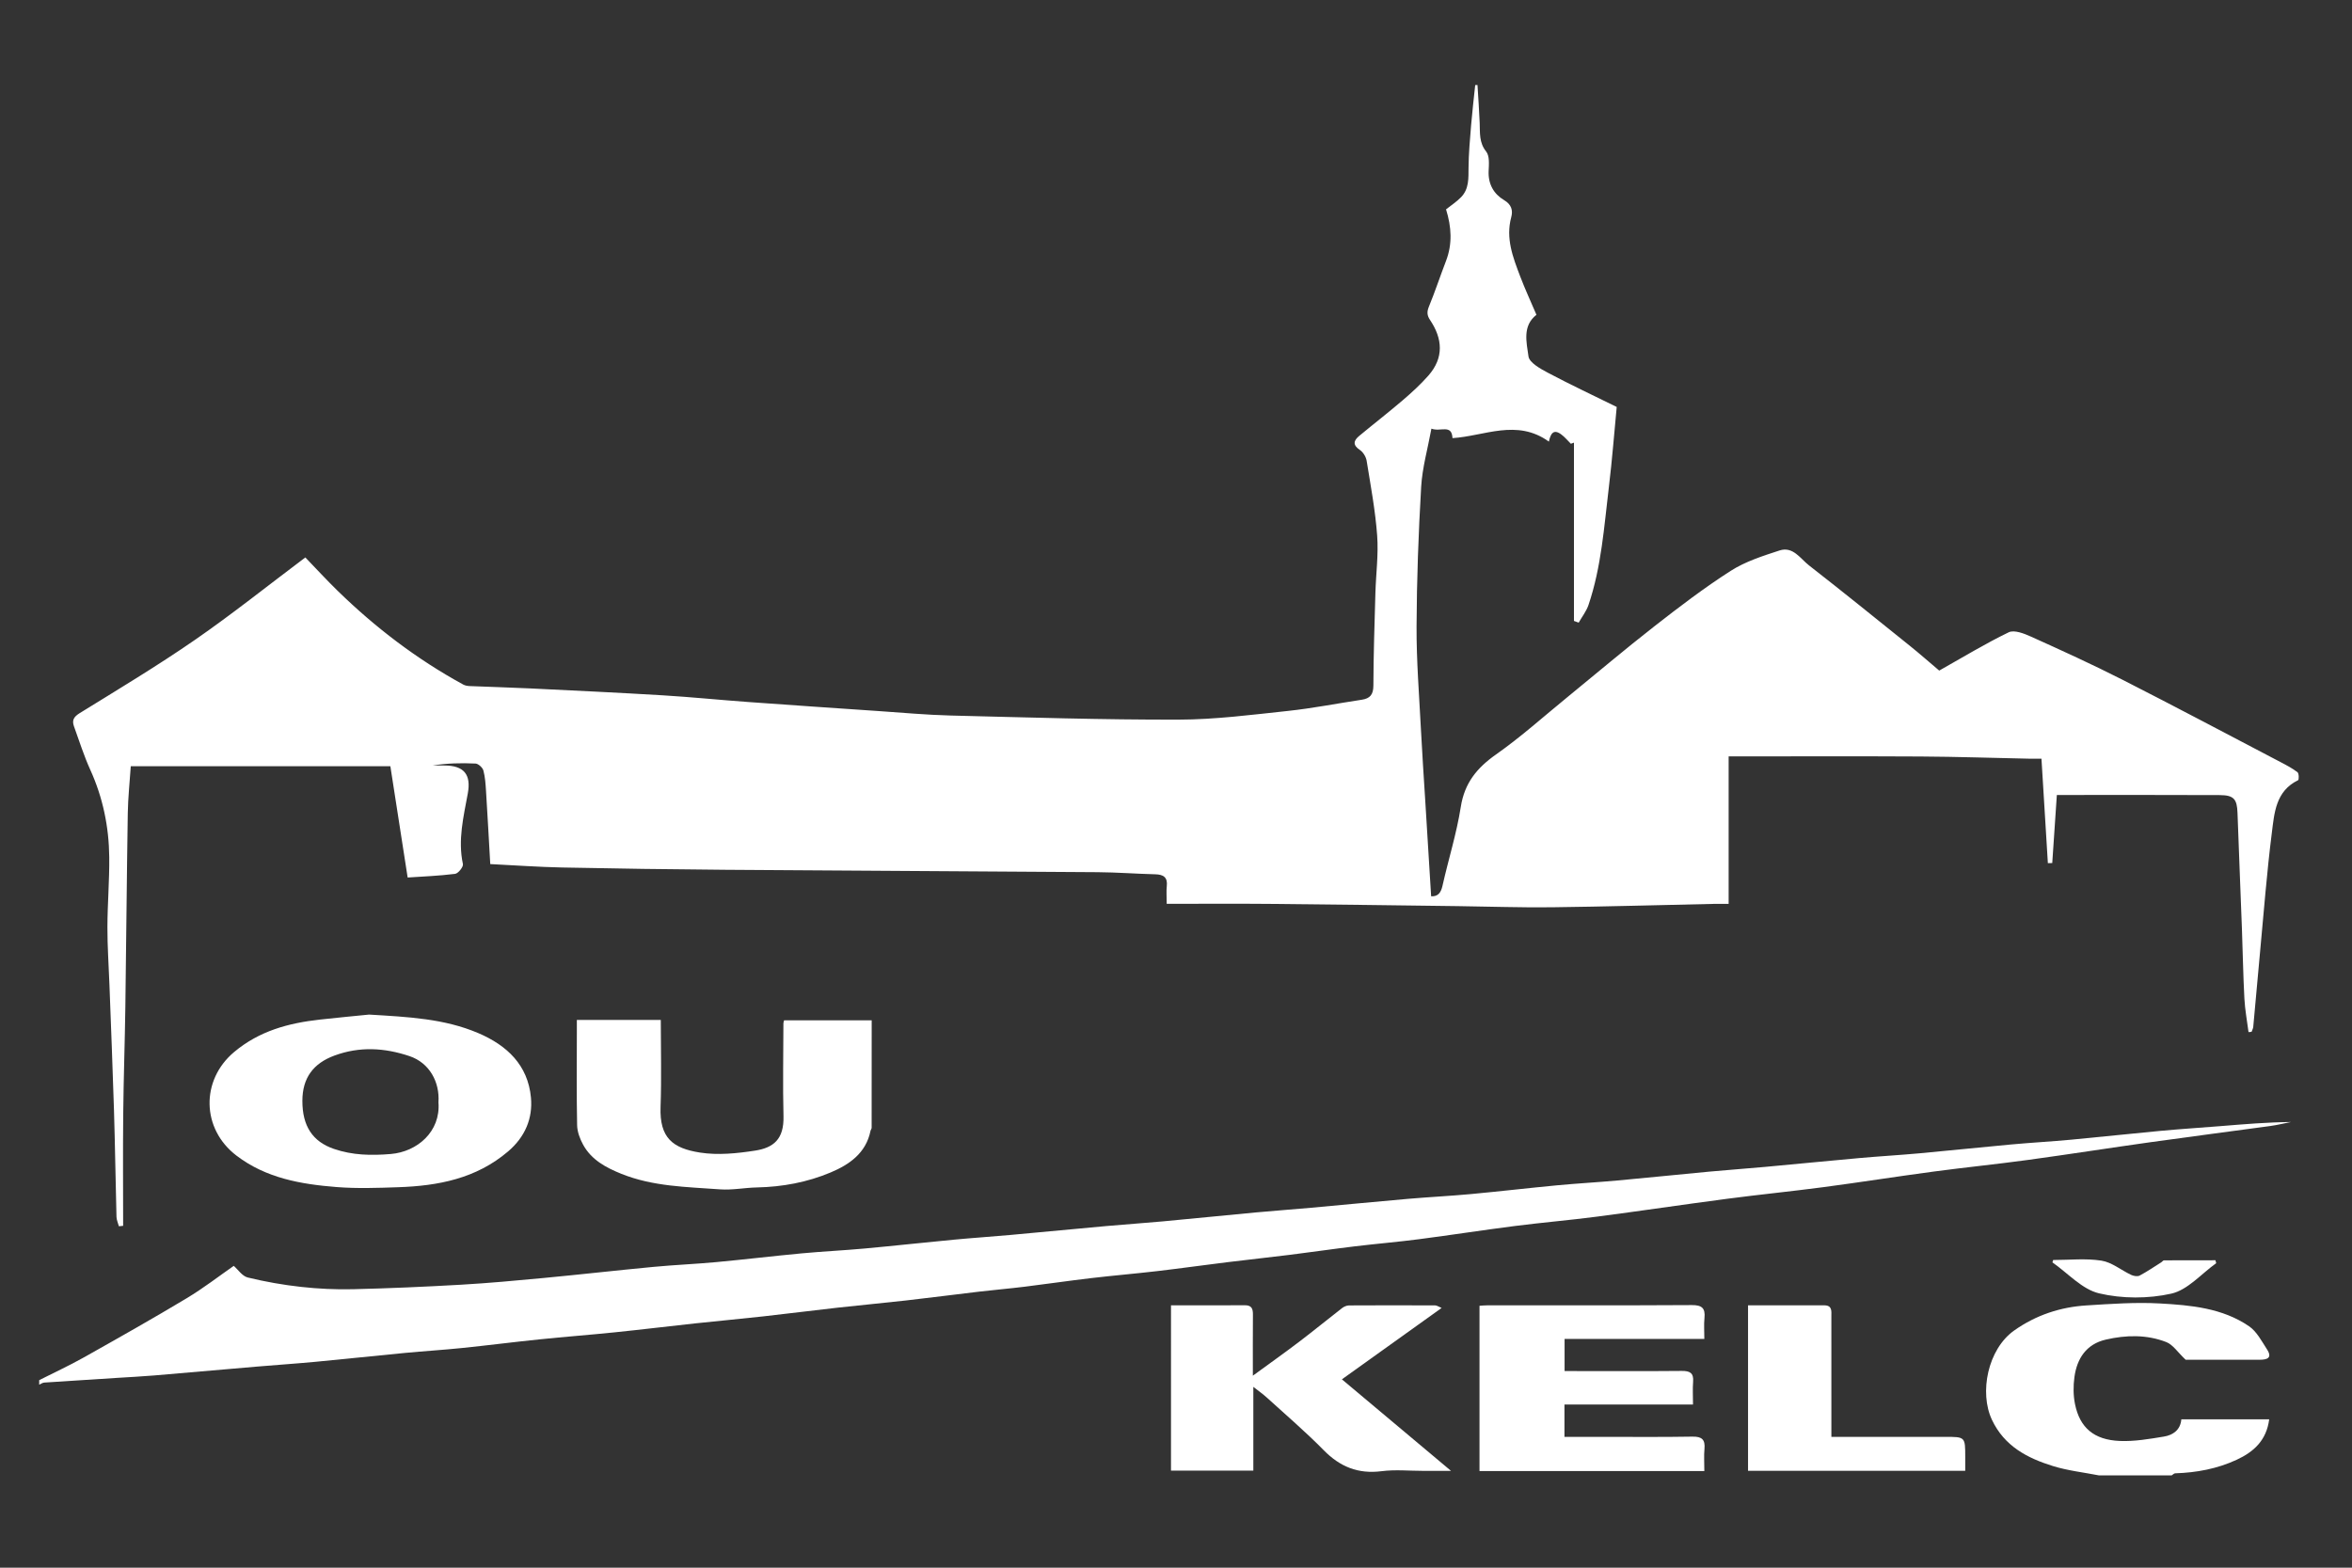 <?xml version="1.0" encoding="utf-8"?>
<!-- Generator: Adobe Illustrator 16.0.0, SVG Export Plug-In . SVG Version: 6.00 Build 0)  -->
<!DOCTYPE svg PUBLIC "-//W3C//DTD SVG 1.1//EN" "http://www.w3.org/Graphics/SVG/1.1/DTD/svg11.dtd">
<svg version="1.1" id="Layer_1" xmlns="http://www.w3.org/2000/svg" xmlns:xlink="http://www.w3.org/1999/xlink" x="0px" y="0px"
	 width="600px" height="400px" viewBox="0 0 600 400" enable-background="new 0 0 600 400" xml:space="preserve">
<rect x="0" y="0" width="600" height="400" fill="#333333" stroke="none"/>
<g>
	<g>
		<path fill-rule="evenodd" clip-rule="evenodd" fill="#FFFFFF" d="M376.908,21.7c0.192,3.229,0.437,6.455,0.564,9.686
			c0.101,2.531-0.193,4.973,1.656,7.284c0.895,1.118,0.702,3.287,0.626,4.963c-0.15,3.327,1.296,5.859,3.953,7.433
			c1.929,1.143,2.262,2.685,1.818,4.32c-1.472,5.427,0.432,10.276,2.279,15.137c1.235,3.251,2.706,6.414,4.147,9.796
			c-3.638,2.84-2.524,7.023-2.034,10.603c0.222,1.615,3.042,3.172,4.978,4.198c5.715,3.028,11.576,5.778,17.532,8.713
			c-0.638,6.624-1.165,13.534-1.996,20.407c-1.224,10.123-1.897,20.359-5.201,30.116c-0.543,1.602-1.655,3.012-2.504,4.51
			c-0.402-0.145-0.805-0.29-1.207-0.435c0-15.164,0-30.327,0-45.491c-0.261,0.095-0.521,0.19-0.783,0.286
			c-0.826-0.813-1.569-1.735-2.494-2.412c-2.058-1.507-2.72,0.04-3.122,1.862c-8.182-5.896-16.43-1.395-24.591-0.889
			c-0.17-3.672-3.051-1.524-5.374-2.417c-0.936,5.116-2.327,9.947-2.614,14.843c-0.693,11.869-1.126,23.765-1.177,35.652
			c-0.036,8.697,0.665,17.398,1.108,26.096c0.314,6.201,0.746,12.395,1.126,18.592c0.493,8.021,0.986,16.04,1.485,24.142
			c1.742,0.073,2.494-0.879,2.902-2.702c1.502-6.709,3.6-13.313,4.658-20.084c0.955-6.113,4.103-9.973,9.004-13.415
			c6.353-4.463,12.163-9.698,18.194-14.617c7.389-6.026,14.661-12.2,22.175-18.064c6.332-4.943,12.741-9.843,19.497-14.164
			c3.741-2.393,8.184-3.808,12.461-5.2c3.417-1.114,5.292,2.086,7.509,3.814c8.671,6.758,17.219,13.675,25.784,20.567
			c2.518,2.026,4.942,4.166,7.431,6.271c5.974-3.361,11.707-6.86,17.725-9.771c1.403-0.679,3.925,0.307,5.673,1.098
			c7.818,3.53,15.638,7.085,23.282,10.973c13.532,6.882,26.941,14.005,40.392,21.047c1.49,0.778,3.001,1.57,4.327,2.587
			c0.379,0.29,0.396,1.916,0.147,2.037c-5.745,2.787-6.062,8.404-6.708,13.517c-1.266,9.995-2.027,20.055-2.972,30.091
			c-0.605,6.44-1.158,12.886-1.758,19.326c-0.041,0.434-0.284,0.849-0.434,1.272c-0.257,0.021-0.515,0.043-0.771,0.064
			c-0.363-2.838-0.9-5.665-1.053-8.514c-0.316-5.941-0.41-11.893-0.631-17.839c-0.365-9.86-0.781-19.719-1.129-29.579
			c-0.124-3.494-0.908-4.52-4.499-4.539c-13.784-0.069-27.57-0.028-41.587-0.028c-0.395,5.858-0.783,11.611-1.172,17.365
			c-0.373,0.009-0.746,0.018-1.119,0.025c-0.538-8.779-1.076-17.559-1.633-26.65c-1.056,0-2.086,0.019-3.115-0.003
			c-9.22-0.19-18.438-0.505-27.659-0.558c-16.152-0.093-32.306-0.025-49.028-0.025c0,12.126,0,24.671,0,37.624
			c-1.579,0-2.598-0.02-3.615,0.003c-13.826,0.299-27.653,0.7-41.481,0.869c-7.962,0.097-15.927-0.192-23.891-0.292
			c-16.068-0.202-32.137-0.429-48.207-0.575c-8.619-0.078-17.241-0.014-26.159-0.014c0-2.049-0.113-3.285,0.023-4.492
			c0.263-2.312-0.876-2.993-2.97-3.045c-4.885-0.123-9.766-0.5-14.65-0.536c-31.693-0.235-63.387-0.376-95.08-0.613
			c-13.852-0.104-27.703-0.303-41.552-0.584c-6.015-0.122-12.022-0.562-18.33-0.871c-0.353-6.163-0.683-12.347-1.073-18.526
			c-0.114-1.796-0.217-3.632-0.681-5.353c-0.201-0.743-1.282-1.734-2.004-1.771c-3.644-0.18-7.303-0.083-10.998,0.497
			c1.022,0,2.043-0.001,3.065,0c4.988,0.006,6.842,2.297,5.968,7.097c-1.086,5.959-2.578,11.889-1.251,18.063
			c0.149,0.692-1.199,2.388-1.995,2.487c-4.143,0.521-8.332,0.677-12.104,0.934c-1.511-9.729-2.948-18.972-4.411-28.395
			c-22.038,0-44.069,0-66.221,0c-0.266,4.02-0.7,8.002-0.764,11.99c-0.264,16.456-0.385,32.915-0.618,49.372
			c-0.129,9.126-0.453,18.25-0.546,27.377c-0.097,9.51-0.021,19.021-0.021,28.53c-0.361,0.036-0.723,0.072-1.084,0.109
			c-0.212-0.8-0.591-1.597-0.613-2.401c-0.237-9.026-0.359-18.058-0.634-27.084c-0.325-10.728-0.768-21.453-1.164-32.179
			c-0.18-4.885-0.529-9.769-0.516-14.651c0.016-5.964,0.529-11.931,0.466-17.892c-0.082-7.725-1.62-15.176-4.845-22.28
			c-1.625-3.58-2.812-7.361-4.152-11.068c-0.555-1.536-0.07-2.423,1.465-3.372c9.878-6.103,19.849-12.089,29.393-18.687
			c9.529-6.589,18.595-13.848,28.163-21.036c2.595,2.688,5.333,5.677,8.229,8.501c9.625,9.388,20.231,17.48,32.052,23.933
			c0.469,0.255,1.064,0.364,1.607,0.387c5.17,0.217,10.343,0.349,15.511,0.6c11.272,0.549,22.546,1.08,33.81,1.761
			c7.226,0.438,14.433,1.173,21.653,1.697c11.133,0.81,22.27,1.566,33.407,2.322c6.098,0.414,12.193,0.98,18.299,1.133
			c19.407,0.48,38.819,1.093,58.227,1.05c9.304-0.021,18.62-1.235,27.896-2.225c6.292-0.67,12.522-1.909,18.786-2.848
			c2.154-0.323,2.975-1.329,2.982-3.633c0.031-7.876,0.291-15.752,0.516-23.628c0.139-4.882,0.807-9.794,0.449-14.634
			c-0.471-6.39-1.656-12.73-2.682-19.068c-0.165-1.01-0.889-2.214-1.726-2.772c-1.887-1.261-1.618-2.387-0.171-3.587
			c3.689-3.062,7.482-5.998,11.122-9.115c2.292-1.963,4.542-4.019,6.53-6.28c3.992-4.543,3.639-9.392,0.41-14.196
			c-0.777-1.158-0.823-2.079-0.279-3.403c1.572-3.826,2.865-7.768,4.353-11.63c1.683-4.37,1.405-8.71,0.015-13.183
			c1.258-1.003,2.698-1.924,3.852-3.12c2.024-2.097,1.863-4.798,1.887-7.507c0.033-3.634,0.361-7.268,0.66-10.894
			c0.281-3.402,0.689-6.794,1.041-10.19C376.522,21.7,376.715,21.7,376.908,21.7z"/>
		<path fill-rule="evenodd" clip-rule="evenodd" fill="#FFFFFF" d="M10,352.148c3.782-1.913,7.64-3.695,11.332-5.769
			c8.811-4.949,17.615-9.918,26.277-15.12c4.364-2.62,8.412-5.767,12.02-8.271c1.088,0.944,2.17,2.628,3.58,2.971
			c4.476,1.09,9.049,1.896,13.63,2.4c4.367,0.48,8.796,0.692,13.188,0.589c9.188-0.22,18.375-0.62,27.55-1.148
			c7.033-0.404,14.055-1.049,21.069-1.714c9.37-0.889,18.723-1.953,28.093-2.841c5.313-0.502,10.653-0.719,15.967-1.213
			c7.286-0.677,14.553-1.554,21.838-2.235c5.315-0.496,10.653-0.744,15.97-1.23c7.573-0.692,15.133-1.531,22.706-2.248
			c4.835-0.459,9.684-0.779,14.521-1.216c8.146-0.735,16.287-1.533,24.434-2.267c4.838-0.436,9.688-0.757,14.525-1.204
			c7.861-0.726,15.715-1.535,23.576-2.268c4.739-0.441,9.488-0.777,14.23-1.205c8.24-0.744,16.477-1.558,24.721-2.273
			c5.318-0.461,10.654-0.719,15.969-1.212c7.379-0.684,14.74-1.55,22.118-2.248c5.127-0.483,10.271-0.761,15.399-1.229
			c7.764-0.708,15.519-1.521,23.28-2.247c4.742-0.443,9.494-0.773,14.237-1.208c8.048-0.735,16.09-1.543,24.14-2.262
			c5.129-0.457,10.272-0.752,15.4-1.219c7.765-0.708,15.519-1.538,23.282-2.246c5.125-0.468,10.268-0.751,15.392-1.227
			c7.568-0.701,15.123-1.542,22.691-2.243c5.125-0.476,10.264-0.8,15.394-1.216c5.937-0.481,11.87-0.992,17.899-1.04
			c-1.746,0.342-3.48,0.769-5.24,1.011c-10.137,1.391-20.286,2.691-30.418,4.112c-10.499,1.473-20.973,3.119-31.475,4.554
			c-7.99,1.091-16.019,1.894-24.012,2.963c-9.379,1.254-18.727,2.73-28.106,3.974c-8.182,1.083-16.398,1.896-24.581,2.971
			c-11.085,1.456-22.143,3.112-33.229,4.557c-6.963,0.907-13.968,1.499-20.935,2.389c-8.172,1.043-16.315,2.316-24.486,3.374
			c-5.461,0.708-10.953,1.165-16.421,1.824c-5.453,0.657-10.89,1.458-16.341,2.137c-5.367,0.669-10.748,1.239-16.116,1.901
			c-5.924,0.729-11.834,1.567-17.762,2.26c-5.661,0.662-11.343,1.139-17.004,1.805c-5.646,0.663-11.271,1.495-16.914,2.188
			c-3.865,0.475-7.747,0.806-11.614,1.259c-6.218,0.729-12.426,1.546-18.646,2.251c-5.76,0.654-11.534,1.176-17.296,1.819
			c-6.41,0.717-12.808,1.54-19.218,2.25c-5.762,0.64-11.536,1.161-17.3,1.782c-6.798,0.733-13.584,1.568-20.385,2.266
			c-6.438,0.662-12.894,1.149-19.332,1.812c-6.606,0.68-13.194,1.528-19.801,2.207c-4.831,0.495-9.682,0.789-14.516,1.251
			c-7.571,0.722-15.132,1.543-22.703,2.256c-4.932,0.465-9.877,0.793-14.813,1.212c-8.821,0.752-17.639,1.543-26.461,2.28
			c-3.141,0.263-6.291,0.418-9.438,0.617c-6.192,0.395-12.385,0.775-18.576,1.198c-0.442,0.029-0.863,0.351-1.294,0.537
			C10,352.921,10,352.534,10,352.148z"/>
		<g>
			<path fill-rule="evenodd" clip-rule="evenodd" fill="#FFFFFF" d="M535.477,376.455c-3.933-0.771-7.969-1.209-11.775-2.389
				c-6.529-2.023-12.377-5.063-15.555-11.798c-3.279-6.955-1.064-18.025,5.681-22.793c5.545-3.918,11.758-5.979,18.459-6.395
				c6.219-0.387,12.482-0.846,18.684-0.501c7.902,0.44,15.957,1.163,22.763,5.815c1.967,1.346,3.233,3.818,4.595,5.921
				c1.428,2.205-0.031,2.631-1.918,2.628c-6.653-0.011-13.305-0.005-18.853-0.005c-2.035-1.921-3.233-3.841-4.924-4.501
				c-4.995-1.95-10.278-1.828-15.448-0.631c-4.954,1.146-7.345,4.804-7.997,9.564c-0.309,2.258-0.303,4.676,0.151,6.9
				c1.227,6.01,4.824,9.115,11.413,9.395c3.743,0.159,7.557-0.512,11.286-1.122c2.337-0.383,4.207-1.726,4.422-4.398
				c7.521,0,14.903,0,22.413,0c-0.681,5.309-3.874,8.28-8.326,10.333c-4.982,2.297-10.22,3.271-15.655,3.44
				c-0.304,0.009-0.597,0.349-0.896,0.535C547.823,376.455,541.65,376.455,535.477,376.455z"/>
		</g>
		<g>
			<g>
				<path fill-rule="evenodd" clip-rule="evenodd" fill="#FFFFFF" d="M94.155,258.874c10.014,0.602,19.204,1.032,27.852,4.725
					c7.369,3.146,12.676,8.193,13.438,16.441c0.492,5.324-1.492,10.052-5.829,13.749c-8.138,6.938-17.842,8.789-28.042,9.135
					c-5.225,0.177-10.486,0.367-15.685-0.041c-9.094-0.714-18.034-2.267-25.584-8.039c-8.93-6.829-9.119-19.245-0.586-26.411
					c6.438-5.405,13.898-7.392,21.894-8.283C86.06,259.652,90.516,259.241,94.155,258.874z M111.851,281.268
					c0.362-5.188-2.303-10.085-7.385-11.796c-6.336-2.13-12.692-2.519-19.128-0.149c-5.415,1.993-8.193,5.707-8.202,11.552
					c-0.01,6.447,2.607,10.41,8.053,12.274c4.742,1.621,9.486,1.72,14.516,1.296C106.416,293.88,112.448,288.744,111.851,281.268z"
					/>
			</g>
		</g>
		<g>
			<path fill-rule="evenodd" clip-rule="evenodd" fill="#FFFFFF" d="M168.568,260.247c0,7.609,0.208,14.9-0.057,22.175
				c-0.29,7.966,3.152,10.575,10.073,11.662c4.555,0.715,9.429,0.214,14.042-0.501c4.663-0.723,7.394-2.869,7.245-8.777
				c-0.199-7.902-0.035-15.813-0.021-23.721c0-0.183,0.081-0.364,0.172-0.75c7.311,0,14.669,0,22.348,0
				c0,9.167,0.003,18.296-0.013,27.424c0,0.263-0.236,0.517-0.292,0.788c-1.147,5.684-5.41,8.603-10.173,10.61
				c-5.949,2.506-12.286,3.683-18.792,3.821c-3.147,0.066-6.314,0.719-9.427,0.488c-8.486-0.626-17.082-0.703-25.17-3.965
				c-3.944-1.592-7.623-3.557-9.744-7.419c-0.826-1.504-1.502-3.309-1.536-4.991c-0.159-7.808-0.07-15.62-0.069-23.432
				c0-1.105,0-2.21,0-3.413C154.224,260.247,161.519,260.247,168.568,260.247z"/>
		</g>
		<g>
			<path fill-rule="evenodd" clip-rule="evenodd" fill="#FFFFFF" d="M298.724,333.055c6.153,0,12.505,0.024,18.857-0.016
				c1.744-0.011,2.055,0.929,2.042,2.397c-0.042,5.012-0.016,10.023-0.016,15.574c4.146-3.028,8.024-5.776,11.808-8.65
				c3.697-2.807,7.285-5.759,10.957-8.601c0.484-0.376,1.178-0.672,1.776-0.676c7.326-0.045,14.653-0.036,21.978-0.005
				c0.42,0.001,0.836,0.321,1.636,0.65c-8.607,6.163-16.947,12.134-25.438,18.213c9.084,7.622,18.187,15.259,27.835,23.355
				c-2.722,0-4.872,0-7.023,0c-3.566,0-7.181-0.367-10.689,0.082c-5.965,0.762-10.593-1.107-14.764-5.352
				c-4.619-4.7-9.648-8.998-14.525-13.442c-0.963-0.88-2.045-1.63-3.429-2.722c0,7.252,0,14.119,0,21.366c-7.04,0-13.823,0-21.005,0
				C298.724,361.546,298.724,347.471,298.724,333.055z"/>
		</g>
		<g>
			<path fill-rule="evenodd" clip-rule="evenodd" fill="#FFFFFF" d="M434.78,375.35c-19.231,0-38.092,0-57.354,0
				c0-13.804,0-27.882,0-42.177c0.431-0.025,1.264-0.116,2.097-0.117c17.353-0.008,34.705,0.046,52.057-0.058
				c2.574-0.017,3.488,0.773,3.233,3.296c-0.171,1.696-0.033,3.424-0.033,5.34c-11.97,0-23.695,0-35.65,0c0,2.735,0,5.271,0,8.198
				c0.964,0,1.984,0,3.005,0c8.966,0,17.931,0.05,26.896-0.036c2.067-0.019,3.068,0.518,2.887,2.756
				c-0.146,1.816-0.028,3.655-0.028,5.81c-10.938,0-21.769,0-32.792,0c0,2.858,0,5.396,0,8.256c3.092,0,6.146,0,9.202-0.001
				c7.808-0.002,15.618,0.081,23.424-0.057c2.443-0.044,3.315,0.755,3.09,3.15C434.65,371.42,434.78,373.157,434.78,375.35z"/>
		</g>
		<g>
			<path fill-rule="evenodd" clip-rule="evenodd" fill="#FFFFFF" d="M467.188,366.623c9.938,0,19.472,0.004,29.006-0.003
				c5.145-0.004,5.145-0.014,5.14,5.161c-0.001,1.048,0,2.095,0,3.492c-18.525,0-36.887,0-55.406,0c0-13.751,0-27.854,0-42.216
				c6.554,0,12.987,0.003,19.422-0.001c2.115-0.003,1.833,1.53,1.835,2.862c0.006,9.063,0.004,18.127,0.004,27.191
				C467.188,364.155,467.188,365.2,467.188,366.623z"/>
		</g>
		<g>
			<path fill-rule="evenodd" clip-rule="evenodd" fill="#FFFFFF" d="M523.767,321.493c4.115,0,8.303-0.463,12.32,0.164
				c2.652,0.415,5.038,2.442,7.593,3.64c0.623,0.292,1.602,0.458,2.146,0.17c1.911-1.012,3.705-2.243,5.539-3.398
				c0.239-0.15,0.453-0.487,0.68-0.489c4.376-0.029,8.751-0.021,13.126-0.021c0.062,0.249,0.123,0.499,0.185,0.748
				c-3.789,2.703-7.259,6.826-11.442,7.767c-5.894,1.325-12.559,1.313-18.434-0.074c-4.347-1.026-7.962-5.156-11.903-7.903
				C523.639,321.895,523.703,321.694,523.767,321.493z"/>
		</g>
	</g>
</g>
</svg>
